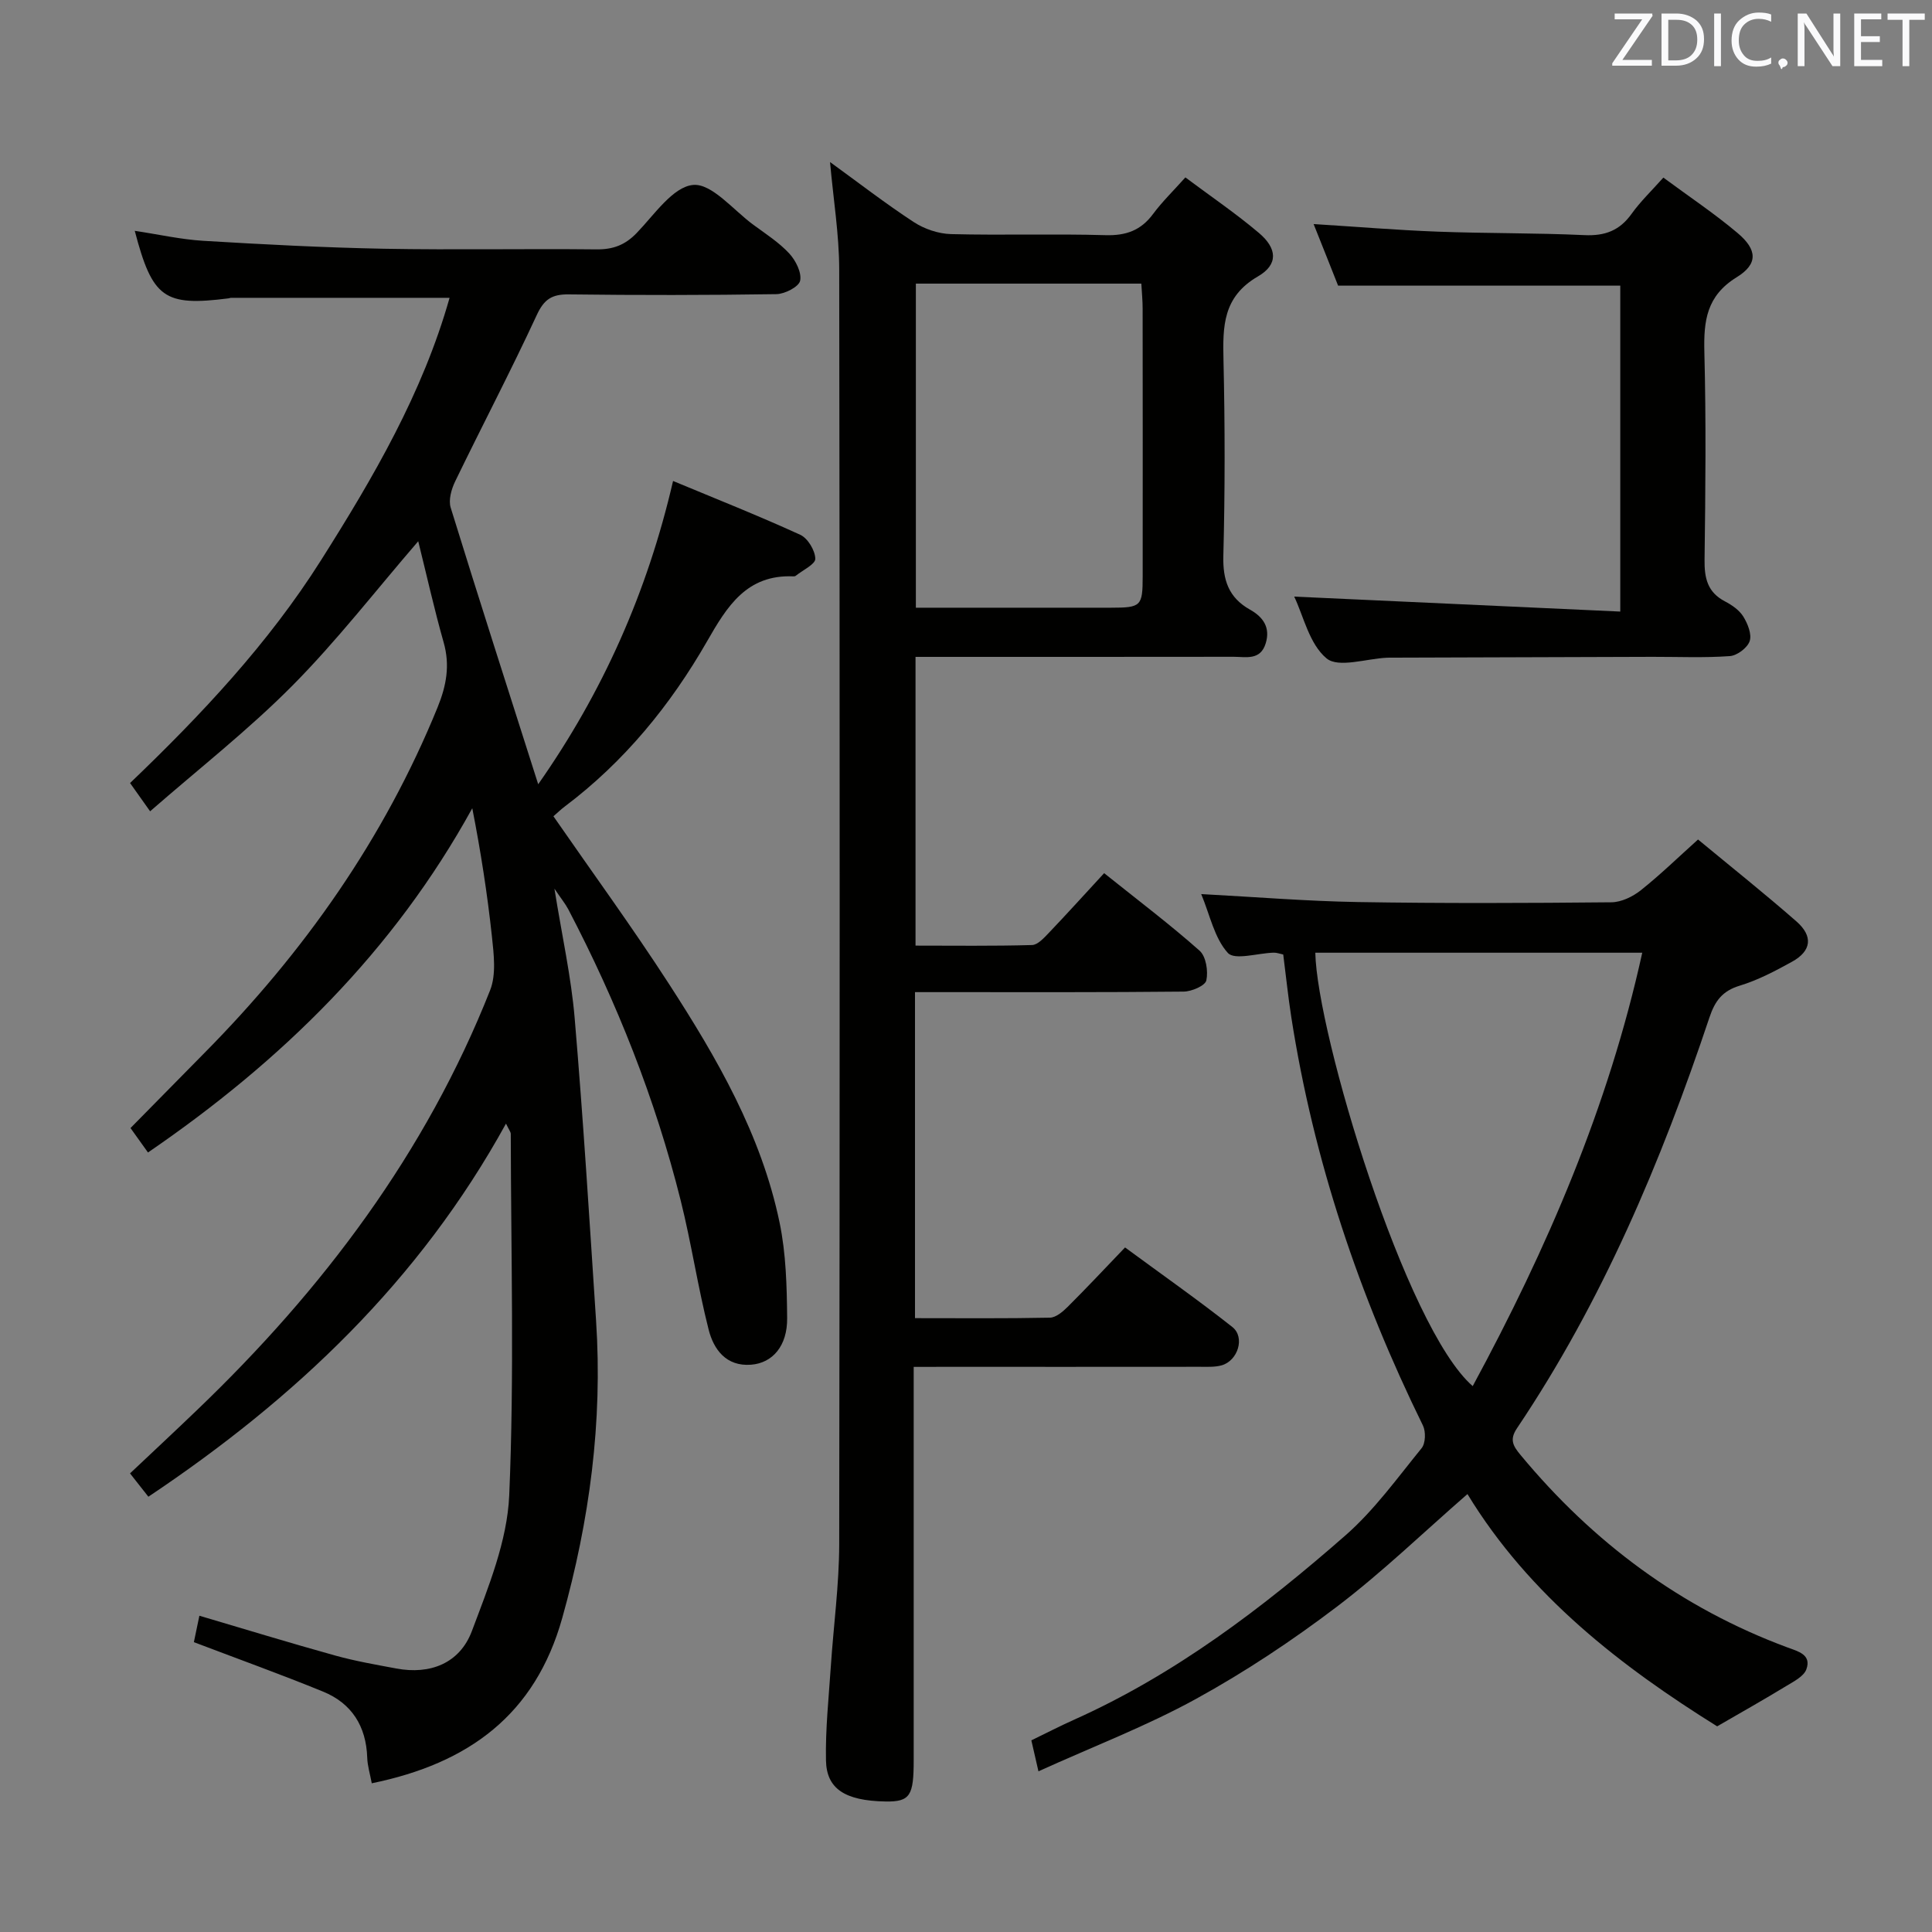 <svg enable-background="new 0 0 400 400" viewBox="0 0 400 400" xmlns="http://www.w3.org/2000/svg"><rect x="0" y="0" width="400" height="400" fill="#808080" stroke="none"/><path d="m111.43 162.37c13.34-19.02 22.58-39.72 27.92-62.79 8.98 3.74 17.76 7.22 26.33 11.14 1.56.71 3.08 3.24 3.12 4.96.03 1.14-2.6 2.36-4.05 3.53-.12.1-.32.13-.48.12-9.66-.42-13.72 6.18-17.87 13.43-7.59 13.24-17.16 24.95-29.47 34.22-.79.59-1.49 1.28-2.35 2.02 8.11 11.71 16.33 22.98 23.89 34.66 9.95 15.37 19.15 31.25 22.93 49.44 1.34 6.44 1.51 13.19 1.57 19.8.06 5.75-3.01 9.31-7.48 9.65-5.15.39-7.74-3.16-8.78-7.29-2.24-8.82-3.57-17.88-5.78-26.71-5.26-21.04-13.23-41.08-23.28-60.3-.59-1.12-1.42-2.12-2.86-4.26 1.57 9.82 3.47 18.27 4.19 26.82 1.77 20.85 3.06 41.74 4.43 62.63 1.38 20.93-1.34 41.35-7 61.54-5.61 20.02-19.34 30.11-39.44 34.23-.35-1.91-.89-3.6-.94-5.32-.22-6.49-3.2-11.23-9.14-13.66-8.71-3.56-17.58-6.75-26.75-10.24.27-1.31.66-3.19 1.14-5.47 9.49 2.8 18.79 5.65 28.15 8.25 4.15 1.15 8.42 1.89 12.66 2.68 6.95 1.3 13.09-1.06 15.61-7.76 3.41-9.09 7.32-18.62 7.73-28.1 1.07-24.9.36-49.88.32-74.82 0-.42-.37-.84-.99-2.14-17.91 32.55-43.58 56.89-74.04 77.25-1.19-1.51-2.37-3-3.8-4.83 4.77-4.5 9.37-8.79 13.91-13.15 26-24.92 47.31-53.16 60.64-86.87 1.29-3.26.77-7.44.38-11.12-.95-8.84-2.32-17.64-4.07-26.57-16.28 29.59-39.43 52.3-67.14 71.27-1.25-1.74-2.38-3.33-3.62-5.06 5.15-5.23 10.24-10.42 15.35-15.59 20.57-20.81 37.14-44.29 48.23-71.52 1.83-4.5 2.6-8.71 1.25-13.45-1.93-6.8-3.47-13.72-5.26-20.93-8.86 10.27-16.89 20.66-26.07 29.91-9.09 9.16-19.34 17.18-29.44 26-1.63-2.3-2.75-3.88-4.15-5.85 14.74-14.12 28.64-28.89 39.54-46.14 10.83-17.13 21.03-34.59 26.61-54.32-15.39 0-30.33 0-45.27 0-.16 0-.32.09-.49.11-13.32 1.69-15.76-.01-19.42-13.98 4.89.73 9.54 1.79 14.23 2.07 12.44.75 24.9 1.4 37.36 1.64 14.66.27 29.33-.03 43.99.13 3.43.04 5.93-.89 8.34-3.39 3.64-3.77 7.5-9.57 11.68-9.95 3.89-.35 8.34 5.23 12.5 8.27 2.55 1.87 5.27 3.62 7.4 5.91 1.34 1.45 2.61 3.96 2.26 5.65-.26 1.25-3.16 2.75-4.91 2.78-14.33.22-28.66.23-42.99.05-3.48-.04-5.11.99-6.63 4.28-5.37 11.59-11.31 22.91-16.88 34.41-.79 1.62-1.43 3.87-.94 5.46 5.83 18.89 11.88 37.67 18.12 57.27z" fill="#010100"/><path d="m189.17 283v5.94 75.47c0 7.3-.69 8.65-5.8 8.57-8.59-.14-12.25-2.73-12.36-8.51-.13-6.46.57-12.94 1-19.41.56-8.45 1.72-16.89 1.74-25.34.13-87.97.13-175.94 0-263.91-.01-7.25-1.21-14.5-1.9-22.26 5.85 4.24 11.44 8.57 17.34 12.43 2.2 1.44 5.11 2.42 7.72 2.49 10.66.27 21.33-.09 31.98.22 4.25.12 7.33-.99 9.85-4.4 1.86-2.51 4.13-4.71 6.68-7.56 5.27 3.94 10.47 7.47 15.24 11.51 3.78 3.2 4.03 6.53-.22 8.99-7.29 4.23-7.29 10.36-7.13 17.36.31 13.49.32 26.99-.03 40.48-.13 5.03 1.09 8.66 5.52 11.15 2.68 1.5 4.27 3.67 3.25 6.98-1.1 3.6-4.1 2.78-6.65 2.78-21.82.03-43.64.02-65.85.02v59.78c7.96 0 16.04.11 24.12-.12 1.19-.03 2.49-1.49 3.49-2.53 3.77-3.95 7.43-8.01 11.44-12.35 7.21 5.77 13.7 10.67 19.76 16.05 1.34 1.19 1.81 4.23 1.4 6.15-.23 1.09-3.04 2.31-4.7 2.32-16.49.17-32.99.11-49.48.11-1.95 0-3.91 0-6.14 0v67.5c9.42 0 18.68.09 27.94-.1 1.24-.03 2.65-1.23 3.65-2.22 3.89-3.87 7.64-7.88 11.9-12.32 7.66 5.64 15.1 10.85 22.21 16.47 2.69 2.12 1.16 6.99-2.22 7.94-1.4.39-2.96.3-4.45.3-17.83.02-35.65.01-53.48.01-1.76.01-3.54.01-5.82.01zm.45-224.28v67.1c13.76 0 27.08.01 40.4 0 6.24-.01 6.55-.3 6.56-6.46.02-18.5.01-36.99-.01-55.49 0-1.62-.16-3.24-.27-5.15-15.74 0-31.13 0-46.68 0z" fill="#010100"/><path d="m355.52 357.42c-19.71-12.29-38.84-26.96-51.7-48.09-9.15 7.97-17.66 16.2-27.02 23.31-9.25 7.02-19.02 13.52-29.18 19.1-10.24 5.63-21.26 9.84-32.62 14.99-.71-3.08-1.06-4.63-1.47-6.41 3.04-1.47 5.83-2.92 8.69-4.2 21.06-9.41 39.19-23.21 56.37-38.26 5.95-5.22 10.7-11.84 15.74-18.03.82-1.01.89-3.42.28-4.68-13.2-26.87-22.65-54.93-27.26-84.55-.66-4.25-1.1-8.54-1.67-12.98-.73-.15-1.35-.4-1.97-.38-3.27.08-8.06 1.62-9.49.06-2.79-3.06-3.71-7.84-5.52-12.19 11.25.6 21.83 1.47 32.43 1.65 17.49.29 34.99.22 52.49.05 2.06-.02 4.42-1.16 6.09-2.49 4.03-3.2 7.73-6.81 11.85-10.51 6.85 5.67 13.73 11.15 20.35 16.94 3.53 3.08 3.14 6.14-.88 8.36-3.47 1.92-7.06 3.81-10.83 4.96-3.6 1.09-5.13 3.15-6.28 6.59-10 29.88-22.18 58.77-39.85 85.05-1.6 2.38-.79 3.68.77 5.56 14.98 18.06 33.15 31.62 55.22 39.81 2.18.81 5.04 1.47 3.93 4.53-.54 1.49-2.65 2.54-4.23 3.5-4.44 2.71-8.99 5.27-14.24 8.31zm-83.2-160.17c.34 16.73 18.66 77.65 32.59 89.73 15.4-28.48 28.09-57.84 35.1-89.73-22.86 0-45.27 0-67.69 0z" fill="#010100"/><path d="m271.97 46.39c8.82.55 17.23 1.25 25.65 1.57 10.13.38 20.29.25 30.41.72 4.25.2 7.3-.94 9.78-4.42 1.81-2.53 4.1-4.72 6.57-7.49 5.33 3.94 10.57 7.43 15.36 11.47 4.1 3.45 4.29 6.41-.18 9.16-6.25 3.86-6.85 9.03-6.69 15.49.37 14.31.23 28.65.04 42.97-.05 3.81.59 6.75 4.21 8.64 1.45.76 2.98 1.81 3.81 3.15.91 1.47 1.8 3.67 1.32 5.09-.47 1.39-2.61 3-4.12 3.1-5.3.38-10.65.14-15.98.15-17.82.05-35.64.11-53.46.17-.5 0-1-.01-1.5.01-4.29.19-10.07 2.18-12.53.15-3.59-2.96-4.79-8.81-6.71-12.8 22.35 1.03 44.73 2.06 67.51 3.1 0-23.35 0-45.41 0-67.48-19.27 0-38.48 0-58.42 0-1.43-3.64-3.24-8.16-5.07-12.75z" fill="#010100"/><g fill="#fafafb"><path d="m342.2 3.2-6.3 9.2h6.1v1.2h-8.2v-.5l6.2-9.1h-5.7v-1.2h7.8v.4z"/><path d="m344 13.7v-10.9h3.1c1.6 0 3 .5 4.1 1.4 1.1 1 1.6 2.2 1.6 3.9s-.5 3-1.6 4-2.5 1.5-4.2 1.5h-3zm1.4-9.6v8.4h1.6c1.4 0 2.5-.4 3.2-1.1.8-.8 1.2-1.8 1.2-3.2s-.4-2.4-1.2-3.1-1.8-1-3.1-1z"/><path d="m356.3 2.8v10.9h-1.4v-10.9z"/><path d="m366.6 13.2c-.8.4-1.8.6-3 .6-1.6 0-2.8-.5-3.7-1.5s-1.4-2.3-1.4-3.9c0-1.7.5-3.2 1.6-4.2s2.4-1.6 4-1.6c1 0 1.9.1 2.6.4v1.5c-.8-.4-1.6-.6-2.6-.6-1.2 0-2.2.4-3 1.2s-1.1 1.9-1.1 3.3c0 1.3.4 2.3 1.1 3.1s1.6 1.1 2.8 1.1c1.1 0 2-.2 2.8-.7v1.3z"/><path d="m368.2 13c0-.3.1-.5.3-.6.2-.2.4-.3.6-.3.3 0 .5.1.7.3s.3.4.3.6-.1.5-.3.6c-.2.2-.4.3-.7.3-.3 1-.5-.1-.6-.3-.2-.2-.3-.4-.3-.6z"/><path d="m381.1 13.7h-1.7l-5.5-8.4c-.2-.2-.3-.5-.4-.7 0 .2.1.8.1 1.5v7.6h-1.4v-10.9h1.8l5.3 8.3c.3.4.4.6.4.8 0-.3-.1-.8-.1-1.6v-7.5h1.4v10.9z"/><path d="m389.7 13.7h-5.8v-10.9h5.6v1.2h-4.2v3.5h3.9v1.2h-3.9v3.7h4.4z"/><path d="m398.4 4.1h-3.1v9.6h-1.4v-9.6h-3.1v-1.3h7.7v1.3z"/></g></svg>